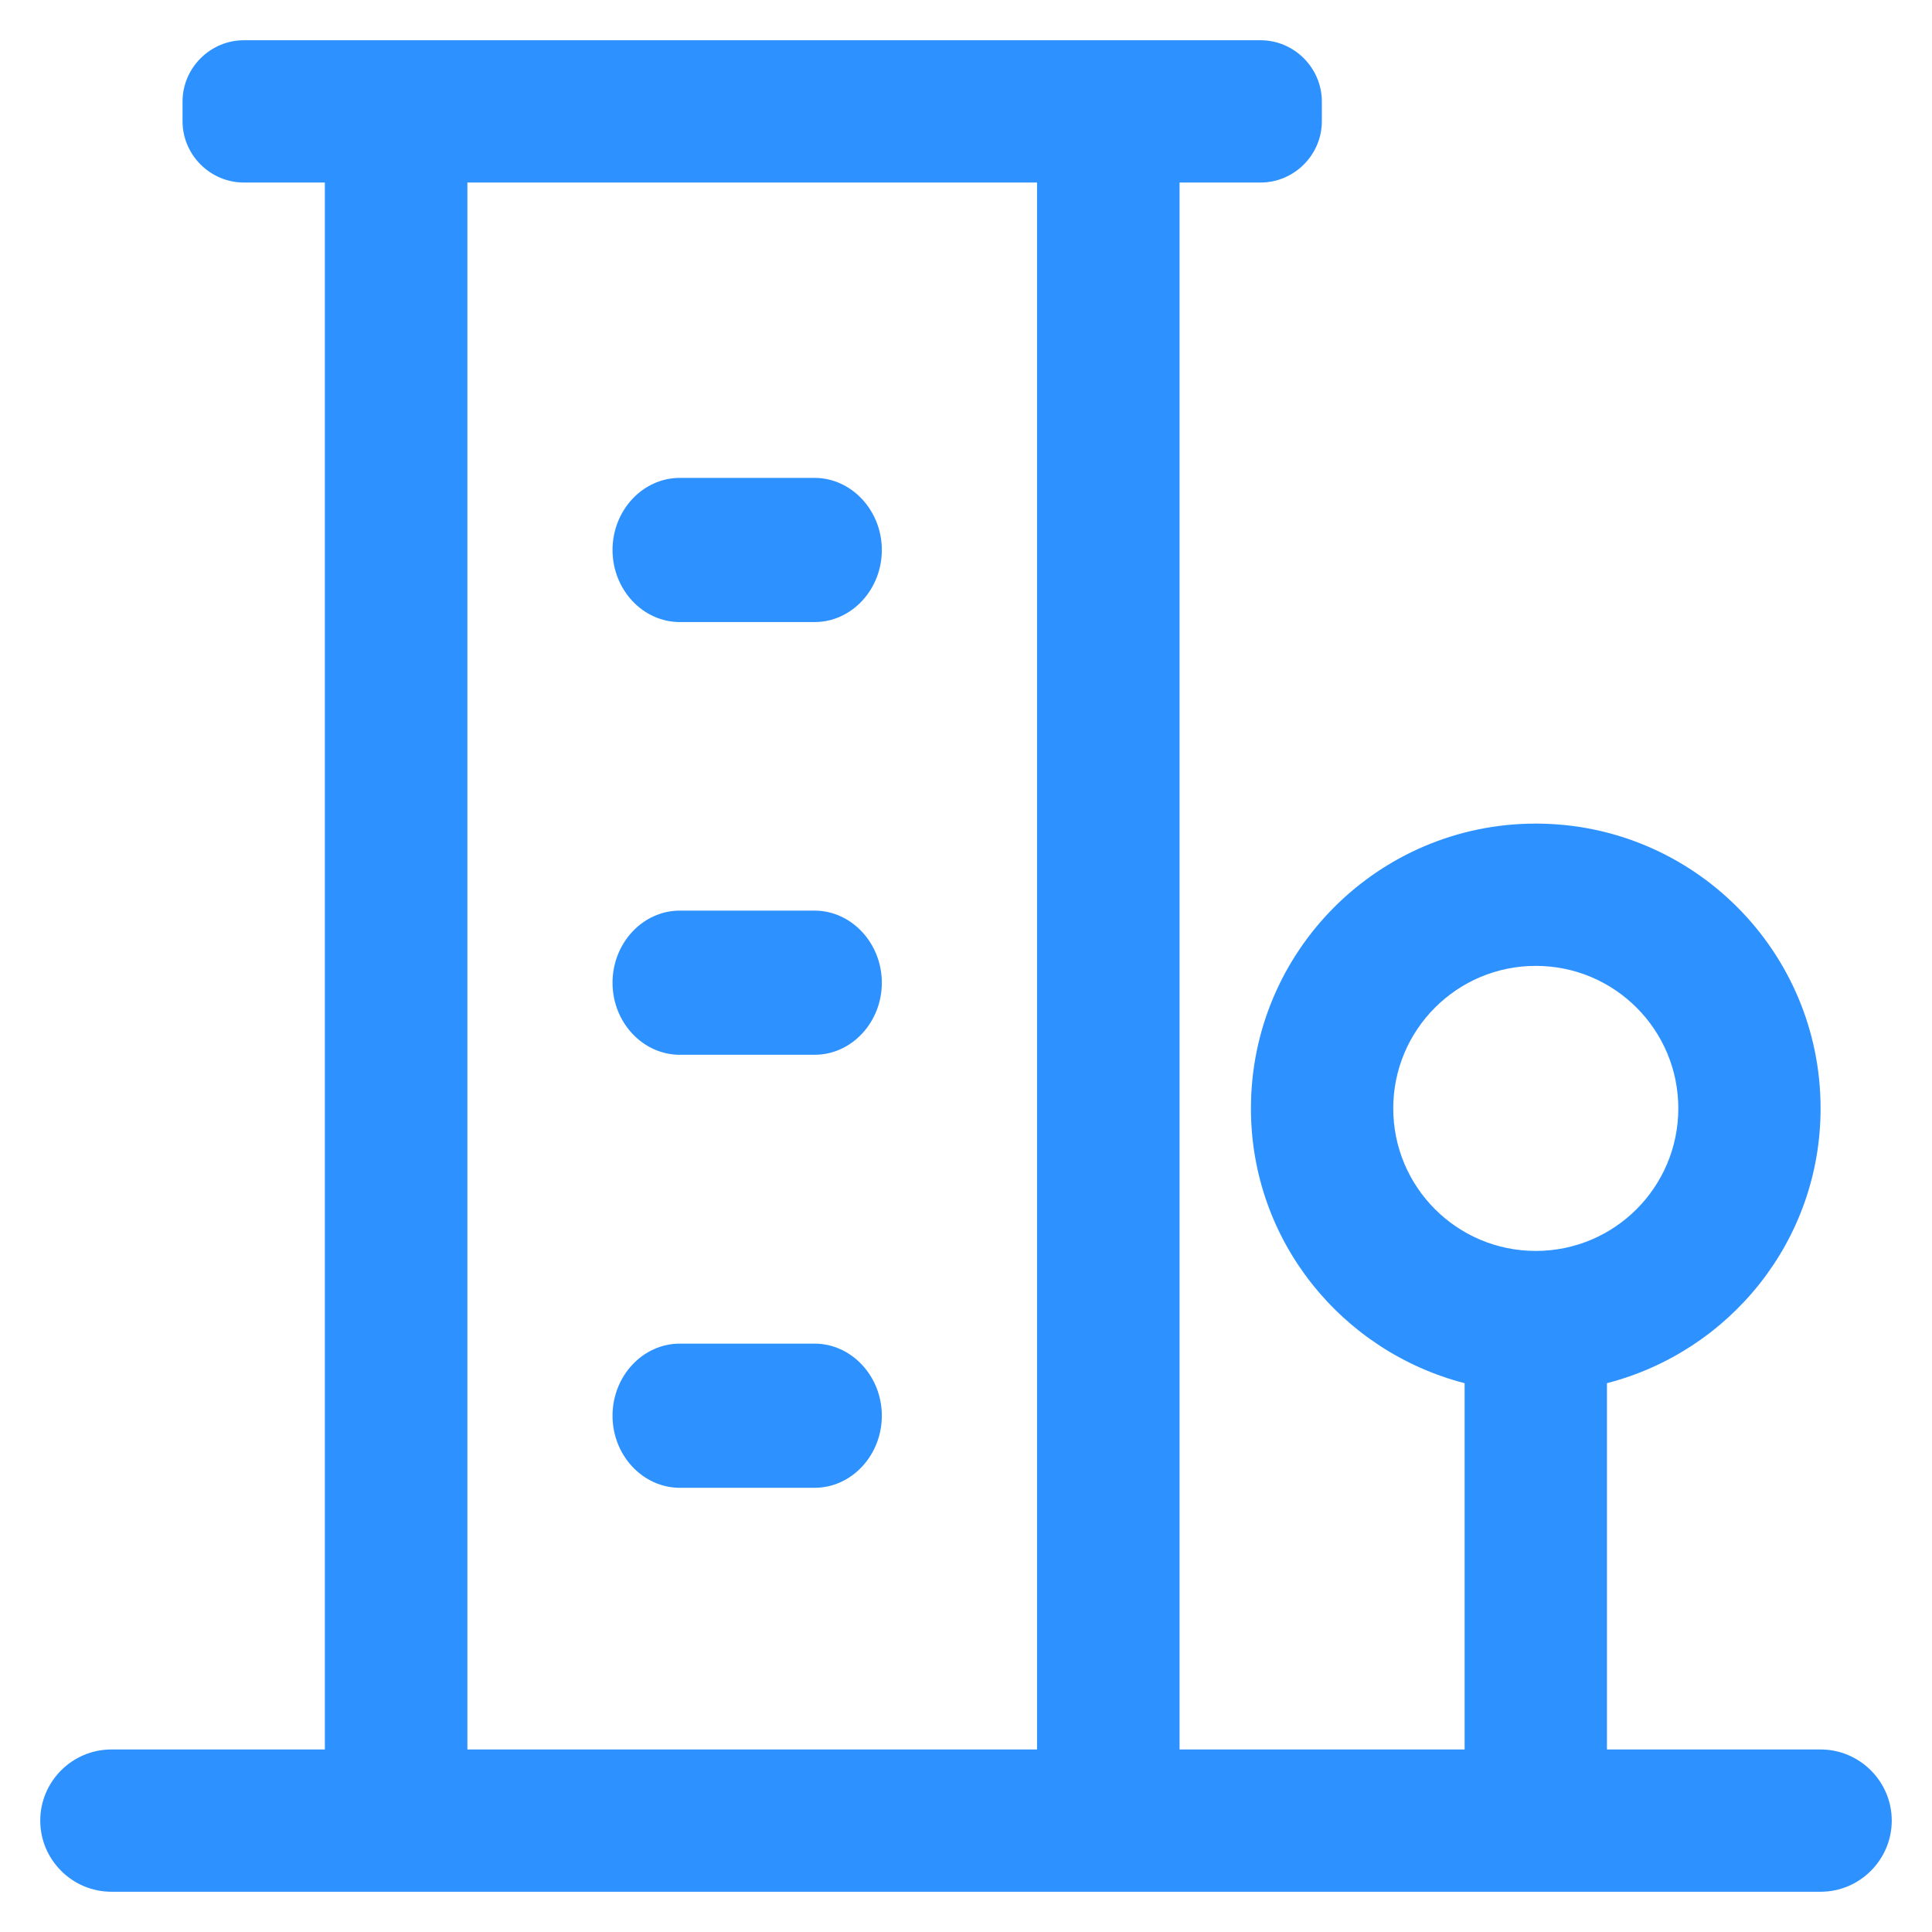 <?xml version="1.0" encoding="UTF-8"?>
<svg width="48px" height="48px" viewBox="0 0 48 48" version="1.1" xmlns="http://www.w3.org/2000/svg" xmlns:xlink="http://www.w3.org/1999/xlink">
    <!-- Generator: Sketch 63.1 (92452) - https://sketch.com -->
    <title>办公楼</title>
    <desc>Created with Sketch.</desc>
    <g id="办公楼" stroke="none" stroke-width="1" fill="none" fill-rule="evenodd">
        <g id="编组" transform="translate(1, 1)" fill="#2D92FF" fill-rule="nonzero">
            <path d="M44.232,42.465 L38.924,42.465 L38.924,33.365 C41.971,32.578 44.232,29.83 44.232,26.538 C44.232,22.631 41.063,19.462 37.156,19.462 C33.249,19.462 30.079,22.631 30.079,26.538 C30.079,29.83 32.34,32.578 35.388,33.365 L35.388,42.465 L28.306,42.465 L28.306,3.535 L30.318,3.535 C31.154,3.535 31.841,2.848 31.841,2.012 L31.841,1.524 C31.841,0.687 31.154,0 30.318,0 L5.059,0 C4.223,0 3.535,0.687 3.535,1.524 L3.535,2.012 C3.535,2.848 4.223,3.535 5.059,3.535 L7.071,3.535 L7.071,42.465 L1.768,42.465 C0.792,42.465 0,43.262 0,44.232 C0,45.208 0.798,46 1.768,46 L44.232,46 C45.208,46 46,45.202 46,44.232 C46,43.257 45.202,42.465 44.232,42.465 Z M33.615,26.538 C33.615,24.582 35.2,22.997 37.156,22.997 C39.112,22.997 40.697,24.582 40.697,26.538 C40.697,28.494 39.112,30.079 37.156,30.079 C35.2,30.079 33.615,28.494 33.615,26.538 Z M10.612,3.535 L24.765,3.535 L24.765,42.465 L10.612,42.465 L10.612,3.535 Z" id="形状"></path>
            <path d="M15.89,14.455 L19.238,14.455 C20.16,14.455 20.909,13.646 20.909,12.664 C20.909,11.681 20.155,10.873 19.238,10.873 L15.89,10.873 C14.967,10.873 14.218,11.681 14.218,12.664 C14.218,13.646 14.967,14.455 15.89,14.455 Z M19.238,32.382 L15.89,32.382 C14.967,32.382 14.218,33.19 14.218,34.173 C14.218,35.161 14.973,35.964 15.89,35.964 L19.238,35.964 C20.16,35.964 20.909,35.155 20.909,34.173 C20.909,33.19 20.155,32.382 19.238,32.382 Z M19.238,21.624 L15.89,21.624 C14.967,21.624 14.218,22.433 14.218,23.415 C14.218,24.404 14.973,25.206 15.89,25.206 L19.238,25.206 C20.16,25.206 20.909,24.398 20.909,23.415 C20.909,22.433 20.155,21.624 19.238,21.624 Z" id="形状"></path>
        </g>
    </g>
</svg>